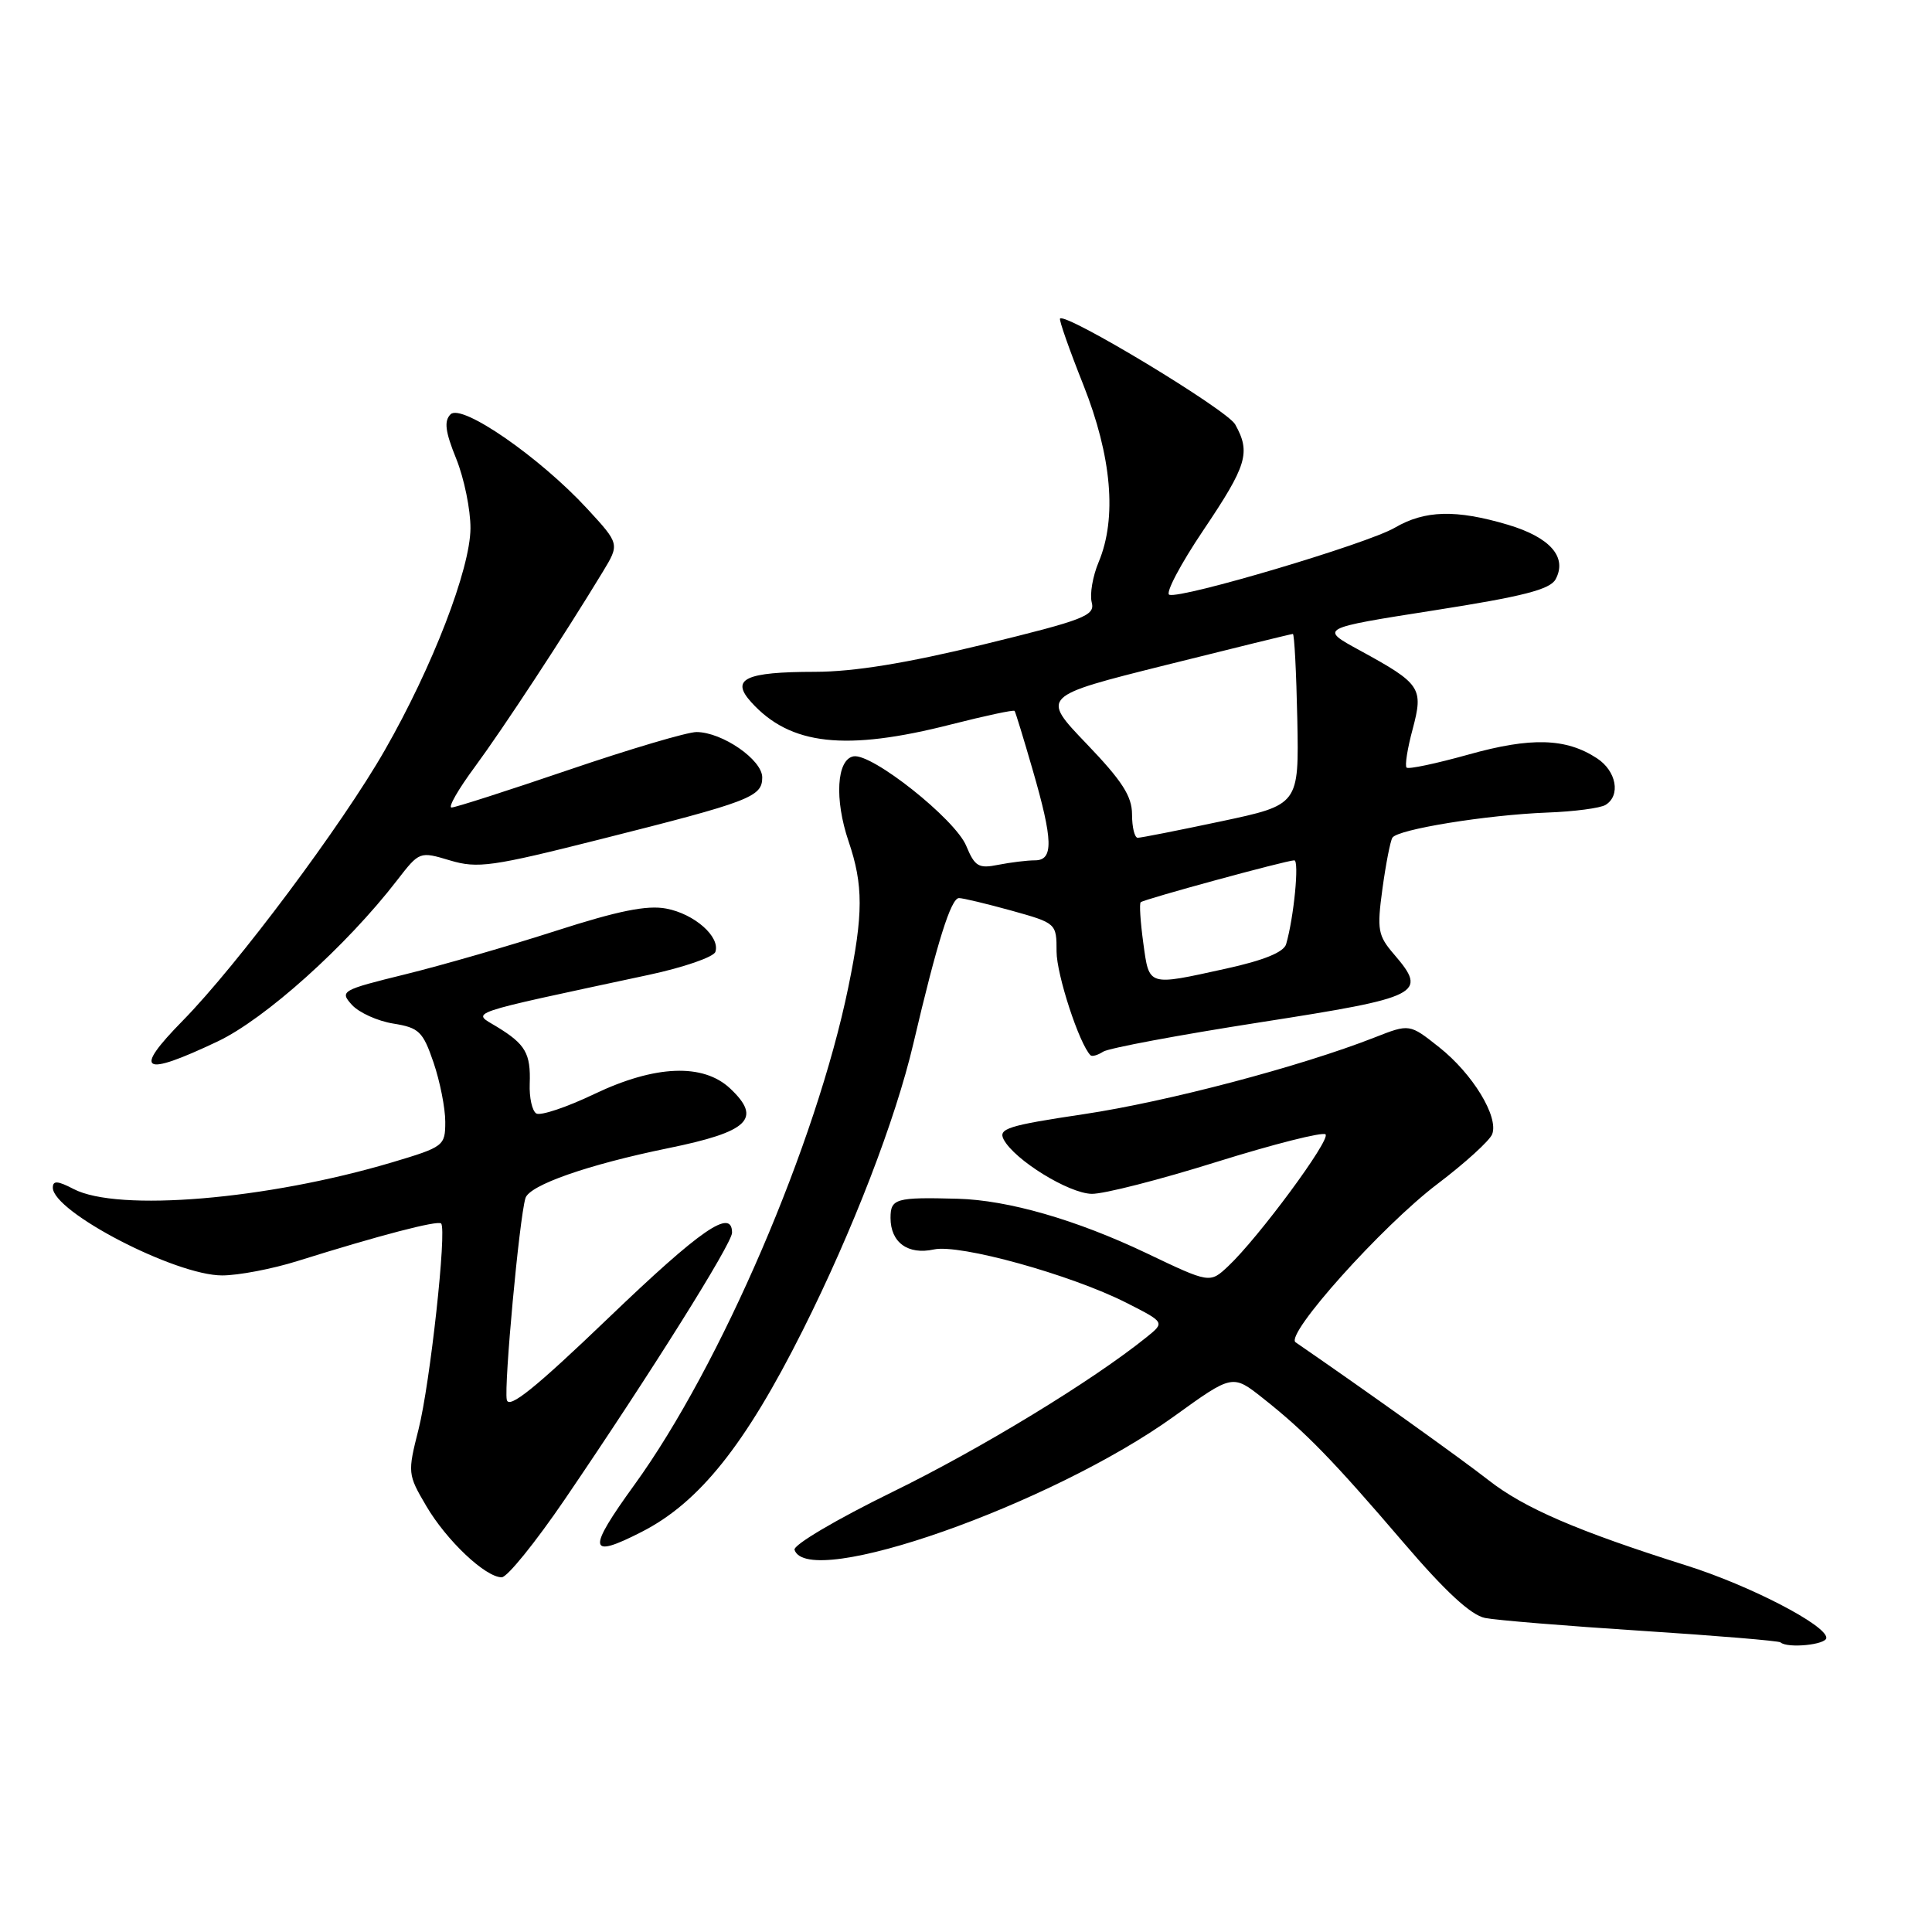 <?xml version="1.0" encoding="UTF-8" standalone="no"?>
<!DOCTYPE svg PUBLIC "-//W3C//DTD SVG 1.1//EN" "http://www.w3.org/Graphics/SVG/1.1/DTD/svg11.dtd" >
<svg xmlns="http://www.w3.org/2000/svg" xmlns:xlink="http://www.w3.org/1999/xlink" version="1.1" viewBox="0 0 256 256">
 <g >
 <path fill="currentColor"
d=" M 242.00 217.02 C 242.00 215.34 231.86 210.09 223.50 207.45 C 209.03 202.88 201.98 199.85 197.21 196.11 C 193.54 193.24 180.96 184.25 171.67 177.86 C 170.21 176.86 183.13 162.44 190.47 156.88 C 194.13 154.11 197.39 151.14 197.72 150.29 C 198.61 147.98 195.13 142.27 190.69 138.76 C 186.77 135.65 186.77 135.65 182.14 137.47 C 172.32 141.32 154.67 145.98 143.63 147.63 C 133.53 149.14 132.23 149.55 133.00 151.00 C 134.45 153.71 141.59 158.12 144.65 158.19 C 146.22 158.23 153.68 156.32 161.24 153.95 C 168.80 151.59 175.28 149.95 175.64 150.31 C 176.35 151.02 166.75 164.01 162.74 167.78 C 160.31 170.06 160.31 170.06 151.91 166.05 C 142.61 161.62 133.58 159.02 126.89 158.84 C 118.67 158.62 118.00 158.82 118.00 161.38 C 118.00 164.63 120.31 166.31 123.74 165.56 C 127.15 164.81 141.87 168.89 149.24 172.62 C 154.36 175.22 154.36 175.22 151.93 177.18 C 144.76 182.96 129.95 191.98 118.20 197.72 C 110.84 201.32 105.07 204.73 105.28 205.36 C 107.05 210.74 139.34 199.37 155.60 187.65 C 163.32 182.08 163.32 182.08 167.37 185.29 C 172.98 189.73 176.59 193.44 185.97 204.40 C 191.50 210.87 194.91 214.02 196.78 214.39 C 198.27 214.69 207.60 215.45 217.50 216.09 C 227.40 216.73 235.69 217.42 235.92 217.62 C 236.83 218.45 242.00 217.94 242.00 217.02 Z  M 74.82 198.70 C 86.26 181.90 97.00 164.77 97.00 163.34 C 97.00 160.04 92.89 162.87 80.65 174.61 C 70.90 183.96 67.41 186.77 67.15 185.47 C 66.77 183.57 68.80 161.57 69.62 158.77 C 70.12 157.04 77.89 154.32 88.54 152.14 C 99.23 149.96 101.01 148.24 96.75 144.23 C 93.17 140.87 86.82 141.12 78.78 144.95 C 75.09 146.72 71.61 147.88 71.06 147.54 C 70.51 147.20 70.12 145.43 70.19 143.62 C 70.34 139.58 69.63 138.36 65.82 136.04 C 62.51 134.03 61.13 134.50 85.94 129.18 C 90.58 128.19 94.56 126.81 94.79 126.13 C 95.46 124.13 92.01 121.09 88.27 120.39 C 85.73 119.91 81.89 120.69 73.66 123.34 C 67.52 125.32 58.55 127.91 53.71 129.10 C 45.22 131.19 44.99 131.33 46.63 133.15 C 47.57 134.18 50.04 135.30 52.12 135.63 C 55.53 136.18 56.04 136.68 57.45 140.80 C 58.30 143.30 59.00 146.83 59.00 148.64 C 59.00 151.83 58.82 151.97 51.95 154.02 C 35.34 158.96 15.62 160.61 9.75 157.55 C 7.64 156.45 7.00 156.41 7.00 157.37 C 7.00 160.58 23.23 169.00 29.43 169.00 C 31.59 169.00 36.09 168.14 39.43 167.09 C 50.21 163.71 58.00 161.67 58.45 162.12 C 59.23 162.90 56.99 183.34 55.46 189.39 C 54.00 195.16 54.02 195.36 56.47 199.53 C 59.15 204.11 64.32 209.00 66.48 209.00 C 67.21 209.00 70.96 204.36 74.82 198.70 Z  M 85.01 202.99 C 92.65 199.10 98.74 191.48 106.37 176.27 C 112.99 163.07 118.66 148.38 121.03 138.26 C 124.18 124.83 126.01 119.00 127.07 119.00 C 127.60 119.00 130.72 119.75 134.02 120.66 C 139.97 122.32 140.00 122.35 140.00 126.08 C 140.00 129.14 143.01 138.34 144.50 139.83 C 144.70 140.03 145.46 139.82 146.18 139.35 C 146.91 138.88 156.27 137.13 166.99 135.46 C 188.31 132.14 189.21 131.69 184.74 126.48 C 182.57 123.96 182.44 123.22 183.18 117.77 C 183.63 114.49 184.22 111.45 184.50 111.00 C 185.18 109.89 197.00 107.98 205.00 107.67 C 208.58 107.54 212.07 107.08 212.75 106.65 C 214.78 105.40 214.18 102.16 211.61 100.48 C 207.51 97.79 202.86 97.66 194.59 99.98 C 190.32 101.17 186.62 101.96 186.38 101.71 C 186.13 101.47 186.49 99.18 187.18 96.63 C 188.64 91.14 188.29 90.61 180.16 86.17 C 174.82 83.26 174.82 83.26 190.00 80.88 C 201.83 79.03 205.40 78.11 206.13 76.75 C 207.70 73.82 205.40 71.20 199.80 69.53 C 192.92 67.49 188.80 67.60 184.81 69.93 C 181.18 72.05 156.58 79.36 154.94 78.81 C 154.38 78.63 156.41 74.77 159.46 70.24 C 165.24 61.65 165.75 59.97 163.67 56.24 C 162.60 54.30 141.25 41.41 140.46 42.21 C 140.30 42.37 141.69 46.33 143.55 51.00 C 147.31 60.49 148.02 68.63 145.58 74.47 C 144.79 76.34 144.38 78.75 144.66 79.82 C 145.12 81.58 143.72 82.12 130.34 85.39 C 120.11 87.88 113.17 89.01 108.00 89.02 C 98.72 89.03 96.76 89.97 99.54 93.04 C 104.71 98.76 112.02 99.57 126.07 95.98 C 130.56 94.84 134.33 94.03 134.44 94.20 C 134.56 94.36 135.64 97.88 136.83 102.00 C 139.55 111.38 139.62 114.00 137.13 114.00 C 136.09 114.00 133.92 114.27 132.28 114.59 C 129.67 115.12 129.17 114.82 128.03 112.08 C 126.57 108.54 115.51 99.76 113.09 100.22 C 110.86 100.64 110.55 105.92 112.44 111.48 C 114.41 117.27 114.40 121.13 112.41 130.79 C 108.16 151.50 95.49 180.97 84.06 196.75 C 77.76 205.46 77.93 206.61 85.01 202.99 Z  M 28.81 138.01 C 35.10 135.04 45.91 125.34 52.61 116.65 C 55.58 112.81 55.60 112.80 59.63 114.01 C 63.29 115.10 65.17 114.84 79.58 111.20 C 99.42 106.20 101.00 105.60 101.00 103.01 C 101.00 100.67 95.69 97.01 92.29 97.00 C 91.07 97.00 83.47 99.25 75.40 102.00 C 67.33 104.75 60.33 107.00 59.83 107.00 C 59.34 107.00 60.73 104.57 62.93 101.60 C 66.65 96.55 74.68 84.33 79.86 75.79 C 82.11 72.08 82.11 72.08 77.82 67.42 C 71.50 60.57 61.17 53.43 59.70 54.90 C 58.82 55.78 58.99 57.19 60.45 60.78 C 61.50 63.38 62.35 67.53 62.34 70.00 C 62.31 75.39 57.31 88.37 50.99 99.40 C 45.32 109.32 31.47 127.85 24.21 135.25 C 17.57 142.01 18.80 142.75 28.81 138.01 Z  M 151.49 124.94 C 151.11 122.15 150.95 119.73 151.15 119.55 C 151.58 119.15 170.47 114.00 171.50 114.00 C 172.18 114.00 171.45 121.55 170.42 125.10 C 170.11 126.17 167.47 127.25 162.45 128.35 C 152.00 130.65 152.29 130.74 151.49 124.94 Z  M 150.00 107.91 C 150.00 105.50 148.68 103.46 143.97 98.55 C 137.94 92.26 137.94 92.26 154.45 88.13 C 163.53 85.86 171.12 84.00 171.31 84.00 C 171.51 84.00 171.77 89.09 171.90 95.32 C 172.12 106.64 172.12 106.64 161.81 108.83 C 156.14 110.03 151.16 111.02 150.75 111.01 C 150.34 111.00 150.00 109.61 150.00 107.91 Z "/>
</g>
</svg>
